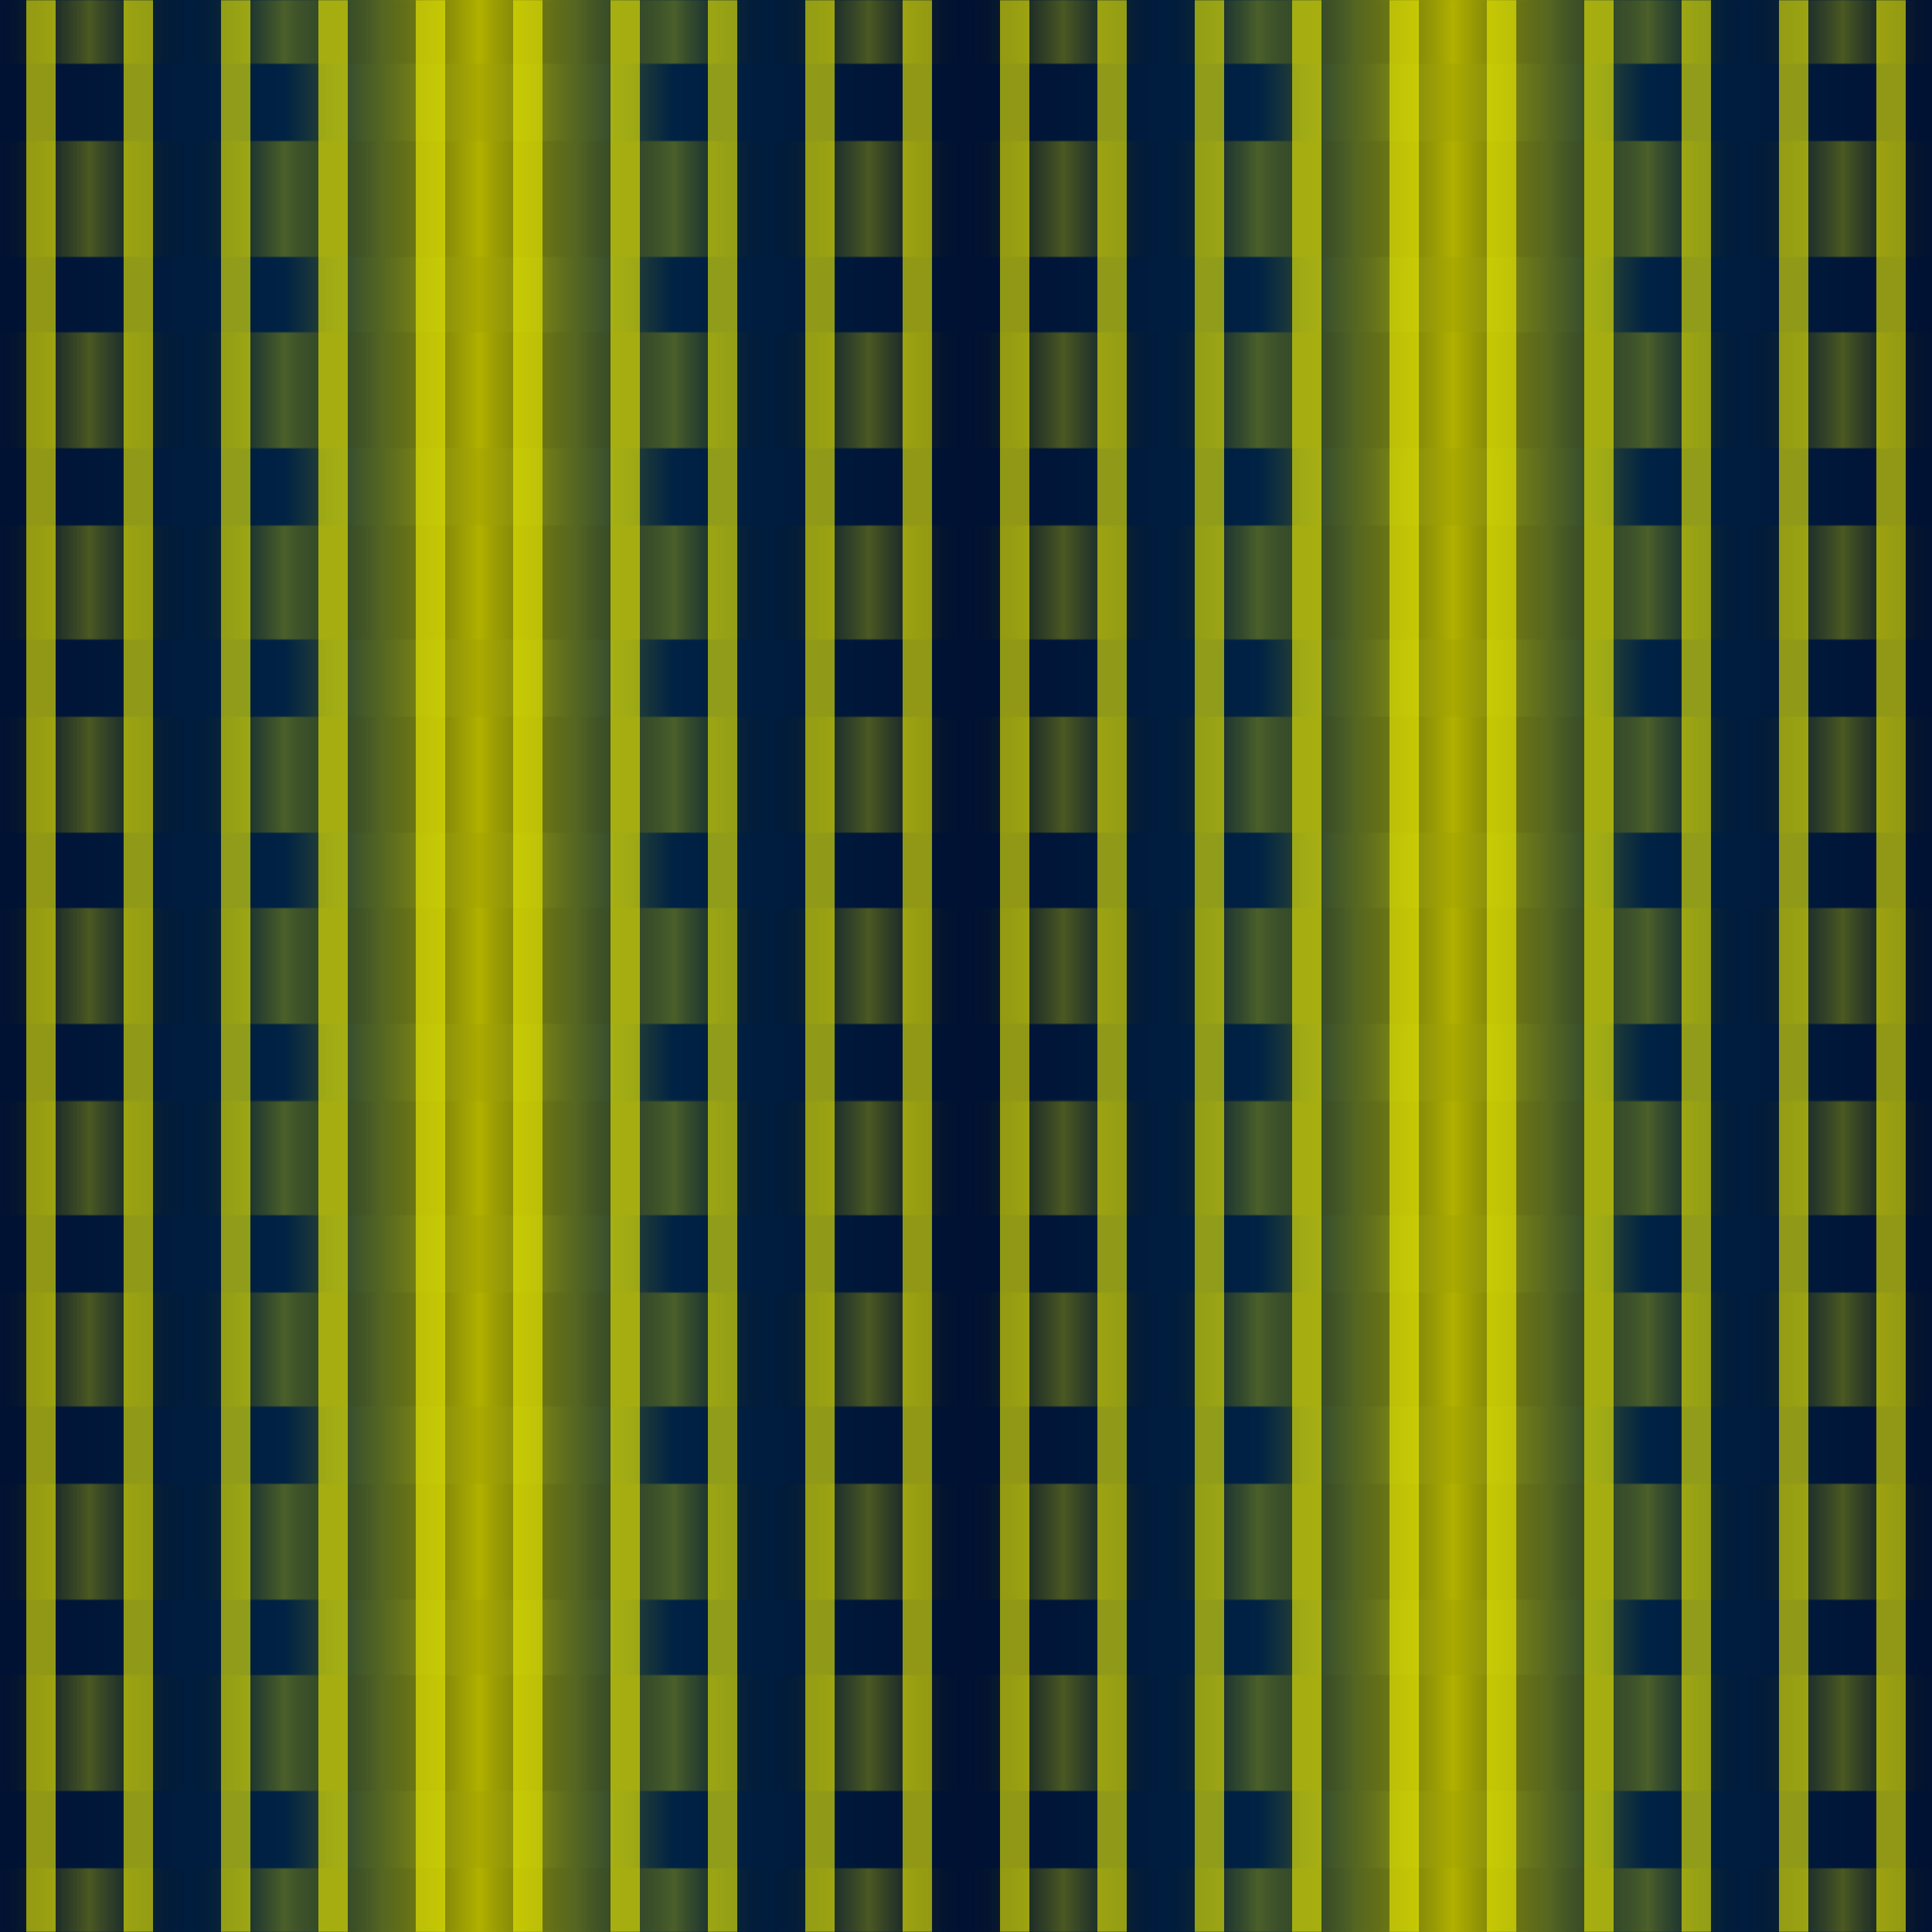 <svg width="100%" height="100%" viewBox="0 0 1000 1000" preserveAspectRatio="xMidYMid meet" xmlns="http://www.w3.org/2000/svg" xmlns:xlink="http://www.w3.org/1999/xlink">
<defs>
<!-- fon gradient -->
<linearGradient
   x1="0"
   y1="0"
   x2="0.25"
   y2="0"
   spreadMethod="reflect"
   id="fon">
  <stop style="stop-color:#001133;stop-opacity:1" offset="0.000" />
  <stop style="stop-color:#002244;stop-opacity:1" offset="0.600" />
  <stop style="stop-color:#aaaa00;stop-opacity:1" offset="1.000" />
</linearGradient>
<!-- fat mask gradients -->
<linearGradient
   x1="0"
   y1="0"
   x2="0"
   y2="0.05"
   spreadMethod="reflect"
   id="fatmask">
  <stop style="stop-color:#ffffff;stop-opacity:1" offset="0.000" />
  <stop style="stop-color:#ffffff;stop-opacity:1" offset="0.600" />
  <stop style="stop-color:#000000;stop-opacity:0" offset="0.601" />
  <stop style="stop-color:#000000;stop-opacity:0" offset="1.000" />
</linearGradient>
<linearGradient
   x1="0"
   y1="0"
   x2="0.05"
   y2="0"
   spreadMethod="reflect"
   id="fatmaskGR">
  <stop style="stop-color:#000000;stop-opacity:0" offset="0.000" />
  <stop style="stop-color:#bbbb00;stop-opacity:1" offset="1.000" />
</linearGradient>
<!-- end -->
<!-- thin dark mask gradients -->
<linearGradient
   x1="0"
   y1="0"
   x2="0" 
   y2="0.02"
   spreadMethod="repeat"
   id="thindarkmask">
  <stop style="stop-color:#ffffff;stop-opacity:1" offset="0.000" />
  <stop style="stop-color:#ffffff;stop-opacity:1" offset="0.500" />
  <stop style="stop-color:#000000;stop-opacity:1" offset="0.501" />
  <stop style="stop-color:#000000;stop-opacity:1" offset="1.000" />
</linearGradient>
<linearGradient
   x1="0"
   y1="0"
   x2="0.025"
   y2="0"
   spreadMethod="reflect"
   id="thindarkmaskGR">
  <stop style="stop-color:#000000;stop-opacity:0" offset="0.000" />
  <stop style="stop-color:#000000;stop-opacity:0" offset="0.700" />
  <stop style="stop-color:#f0f000;stop-opacity:1" offset="0.700" />
  <stop style="stop-color:#f0f000;stop-opacity:1" offset="1.000" />
</linearGradient>
<!-- end -->
<!-- end gradients-->
<!-- fat mask -->
<mask id="Mask1">
  <rect
     style="fill:url(#fatmask);fill-opacity:1;stroke:none"
     width="1000"
     height="1000"
     x="0"
     y="0" />
</mask>
<!-- end -->
<!-- thin dakr mask -->
<mask id="Mask2">
  <rect
     style="fill:url(#thindarkmask);fill-opacity:1;stroke:none"
     width="1000"
     height="1000"
     x="0"
     y="0" />
</mask>
<!-- end -->
<filter
   style="color-interpolation-filters:sRGB"
   id="filter1551"
   x="-0.5"
   y="-0.5"
   width="2"
   height="2">
  <feGaussianBlur stdDeviation="11" />
</filter>
<filter
   style="color-interpolation-filters:sRGB"
   id="filter1548"
   x="-0.5"
   y="-0.5"
   width="2"
   height="2">
  <feGaussianBlur stdDeviation="2" />
</filter>
</defs>
   <rect
     style="fill:url(#fon);fill-opacity:1;stroke:none"
     width="1000"
     height="1000"
     x="0"
     y="0" />
   <rect
     style="fill:url(#fatmaskGR);mask:url(#Mask1);fill-opacity:0.4;stroke:none"
     width="1000"
     height="1000"
     x="0"
     y="0" />
   <rect
     style="fill:url(#thindarkmaskGR);mask:url(#Mask2);fill-opacity:0.6;stroke:none"
     width="1000"
     height="1000"
     x="0"
     y="0"  />
  <circle
     style="fill:#ffaa00;fill-opacity:0.9;filter:url(#filter1551)"
     cx="105"
     cy="135"
     r="0" />
  <circle
     style="fill:#00ffaa;fill-opacity:0.9;filter:url(#filter1551)"
     cx="105"
     cy="135"
     r="0" />
</svg>
